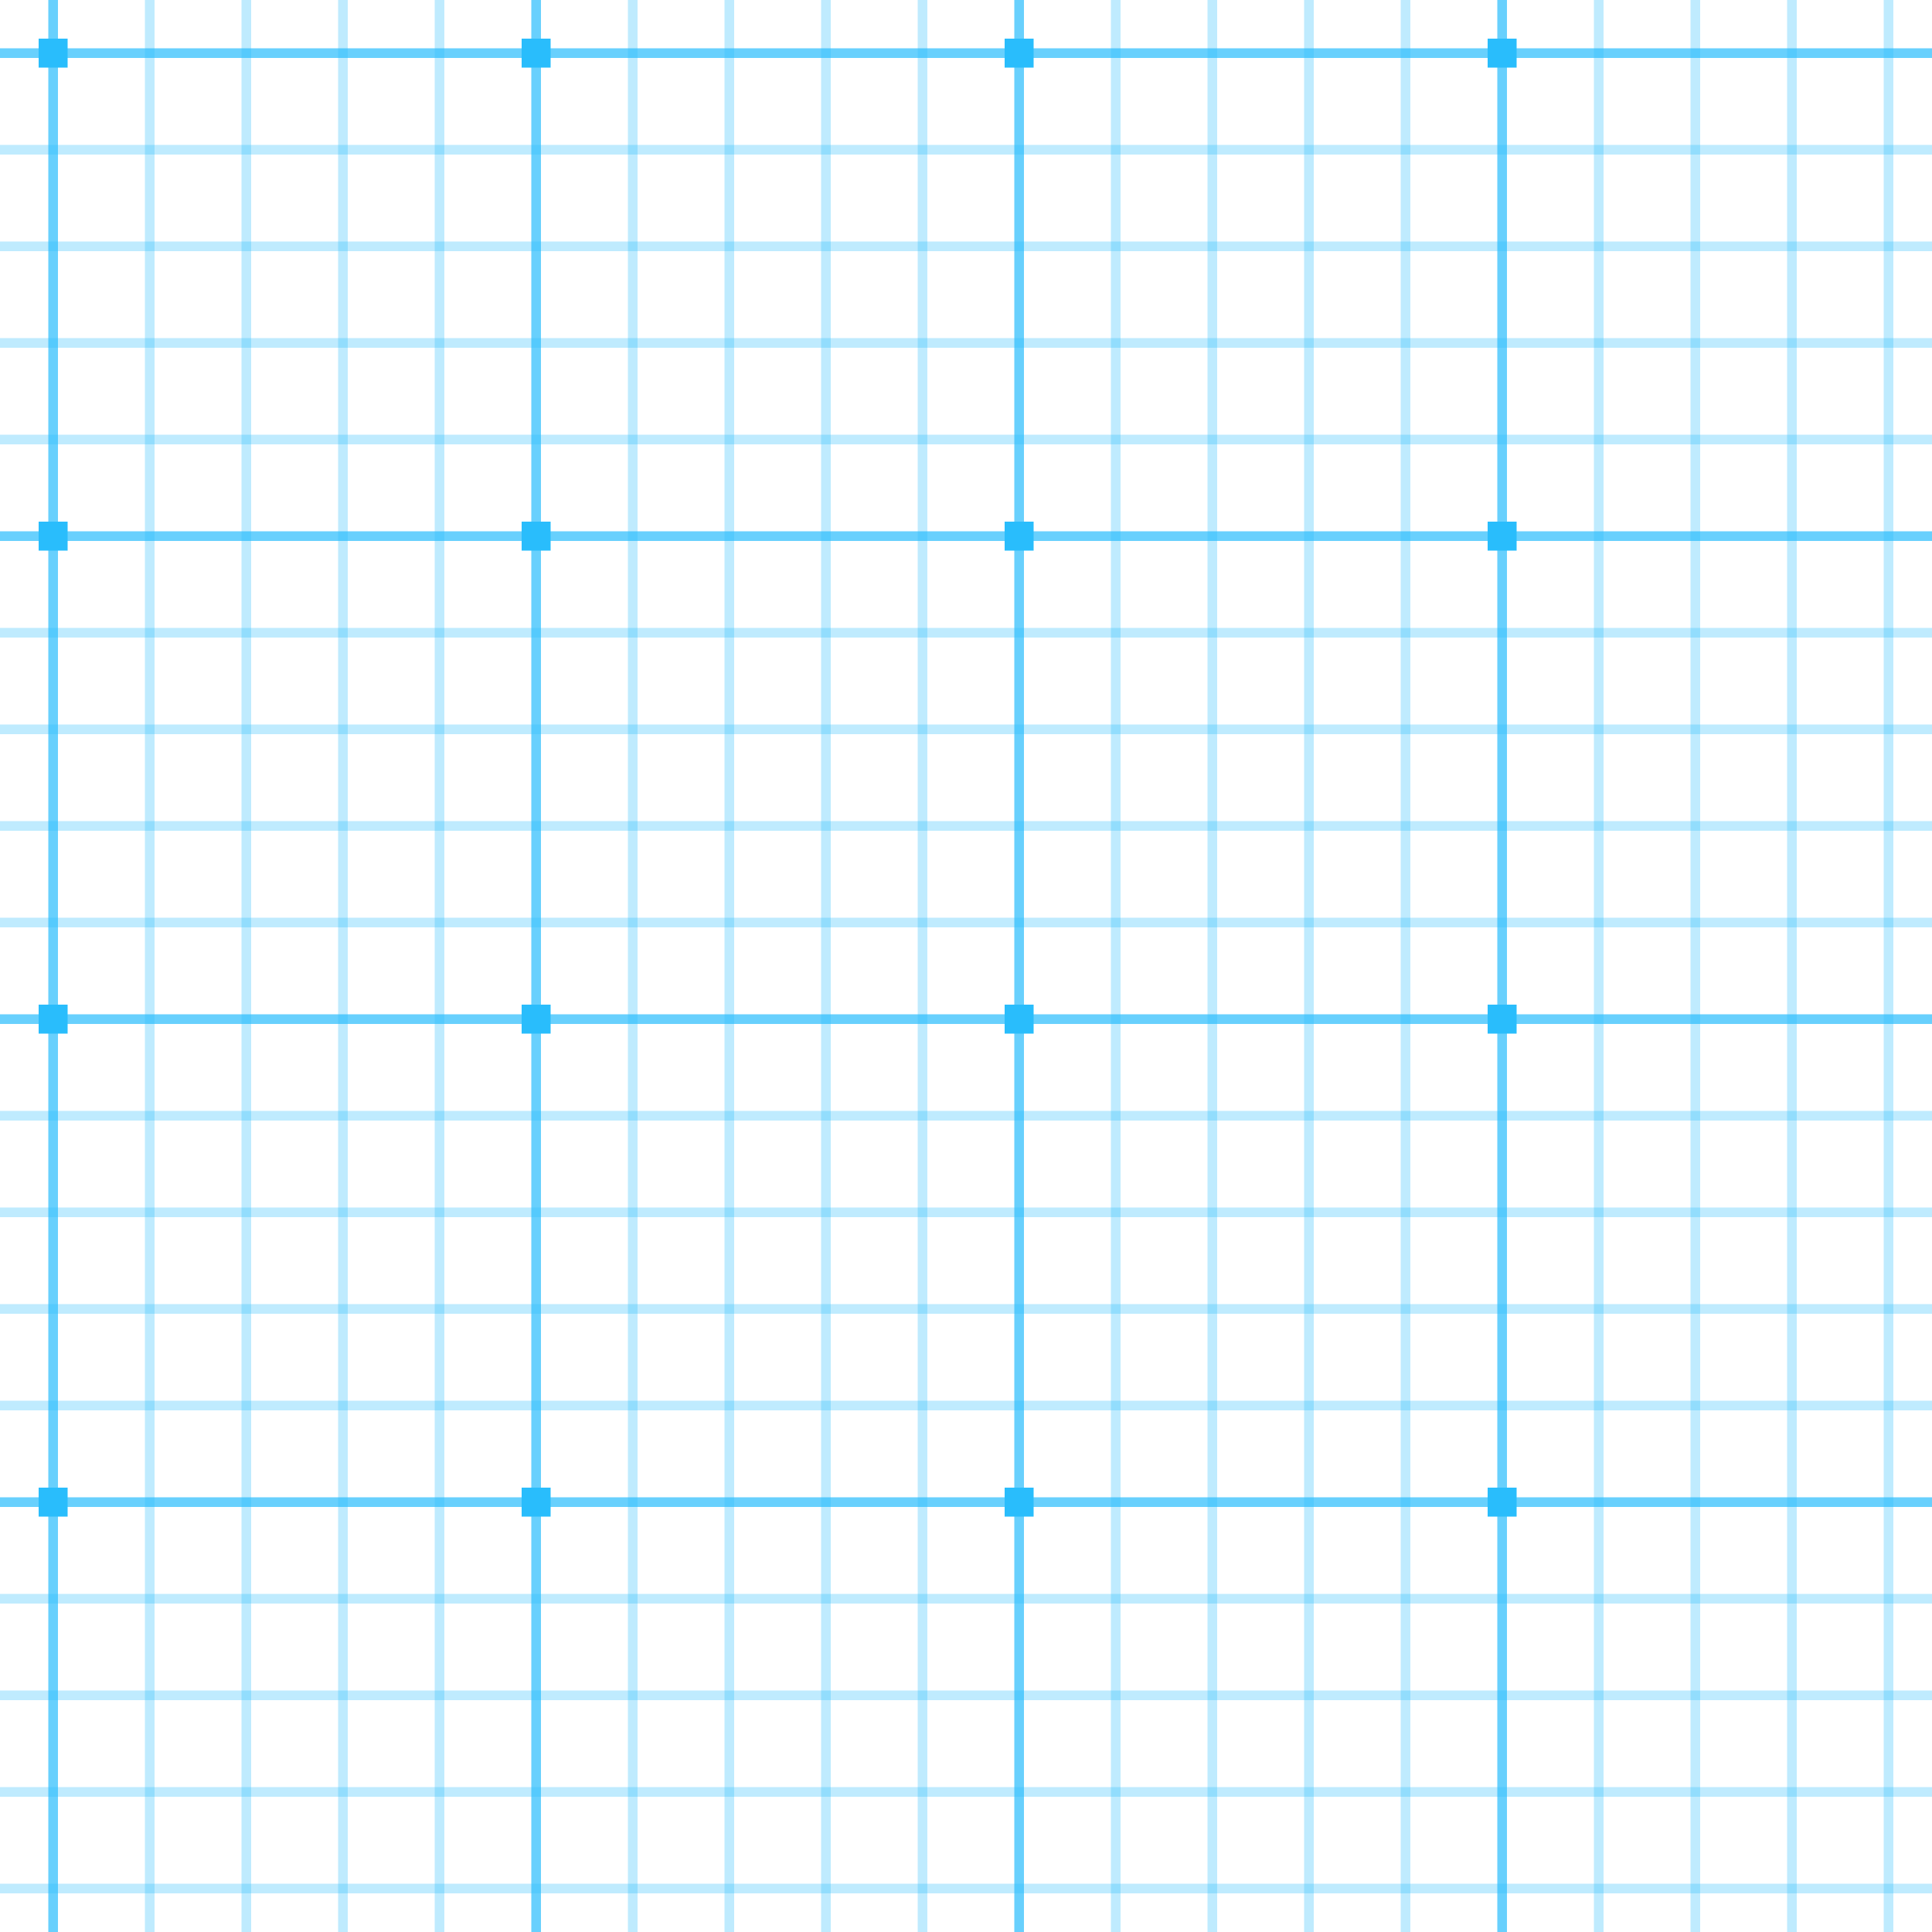 <svg width="200" height="200" viewBox="0 0 200 200" fill="none" xmlns="http://www.w3.org/2000/svg">
<rect y="5" width="50" height="1" fill="#29BDFC" fill-opacity="0.7"/>
<rect y="15" width="50" height="1" fill="#29BDFC" fill-opacity="0.3"/>
<rect y="25" width="50" height="1" fill="#29BDFC" fill-opacity="0.3"/>
<rect y="35" width="50" height="1" fill="#29BDFC" fill-opacity="0.3"/>
<rect y="45" width="50" height="1" fill="#29BDFC" fill-opacity="0.3"/>
<rect x="46" width="50" height="1" transform="rotate(90 46 0)" fill="#29BDFC" fill-opacity="0.3"/>
<rect x="36" width="50" height="1" transform="rotate(90 36 0)" fill="#29BDFC" fill-opacity="0.3"/>
<rect x="26" width="50" height="1" transform="rotate(90 26 0)" fill="#29BDFC" fill-opacity="0.3"/>
<rect x="16" width="50" height="1" transform="rotate(90 16 0)" fill="#29BDFC" fill-opacity="0.3"/>
<rect x="6" width="50" height="1" transform="rotate(90 6 0)" fill="#29BDFC" fill-opacity="0.7"/>
<rect x="4" y="4" width="3" height="3" fill="#29BDFC"/>
<rect x="50" y="5" width="50" height="1" fill="#29BDFC" fill-opacity="0.7"/>
<rect x="50" y="15" width="50" height="1" fill="#29BDFC" fill-opacity="0.3"/>
<rect x="50" y="25" width="50" height="1" fill="#29BDFC" fill-opacity="0.3"/>
<rect x="50" y="35" width="50" height="1" fill="#29BDFC" fill-opacity="0.3"/>
<rect x="50" y="45" width="50" height="1" fill="#29BDFC" fill-opacity="0.3"/>
<rect x="96" width="50" height="1" transform="rotate(90 96 0)" fill="#29BDFC" fill-opacity="0.3"/>
<rect x="86" width="50" height="1" transform="rotate(90 86 0)" fill="#29BDFC" fill-opacity="0.3"/>
<rect x="76" width="50" height="1" transform="rotate(90 76 0)" fill="#29BDFC" fill-opacity="0.3"/>
<rect x="66" width="50" height="1" transform="rotate(90 66 0)" fill="#29BDFC" fill-opacity="0.3"/>
<rect x="56" width="50" height="1" transform="rotate(90 56 0)" fill="#29BDFC" fill-opacity="0.7"/>
<rect x="54" y="4" width="3" height="3" fill="#29BDFC"/>
<rect x="100" y="5" width="50" height="1" fill="#29BDFC" fill-opacity="0.7"/>
<rect x="100" y="15" width="50" height="1" fill="#29BDFC" fill-opacity="0.3"/>
<rect x="100" y="25" width="50" height="1" fill="#29BDFC" fill-opacity="0.3"/>
<rect x="100" y="35" width="50" height="1" fill="#29BDFC" fill-opacity="0.3"/>
<rect x="100" y="45" width="50" height="1" fill="#29BDFC" fill-opacity="0.3"/>
<rect x="146" width="50" height="1" transform="rotate(90 146 0)" fill="#29BDFC" fill-opacity="0.3"/>
<rect x="136" width="50" height="1" transform="rotate(90 136 0)" fill="#29BDFC" fill-opacity="0.3"/>
<rect x="126" width="50" height="1" transform="rotate(90 126 0)" fill="#29BDFC" fill-opacity="0.3"/>
<rect x="116" width="50" height="1" transform="rotate(90 116 0)" fill="#29BDFC" fill-opacity="0.3"/>
<rect x="106" width="50" height="1" transform="rotate(90 106 0)" fill="#29BDFC" fill-opacity="0.7"/>
<rect x="104" y="4" width="3" height="3" fill="#29BDFC"/>
<rect x="150" y="5" width="50" height="1" fill="#29BDFC" fill-opacity="0.7"/>
<rect x="150" y="15" width="50" height="1" fill="#29BDFC" fill-opacity="0.3"/>
<rect x="150" y="25" width="50" height="1" fill="#29BDFC" fill-opacity="0.3"/>
<rect x="150" y="35" width="50" height="1" fill="#29BDFC" fill-opacity="0.3"/>
<rect x="150" y="45" width="50" height="1" fill="#29BDFC" fill-opacity="0.3"/>
<rect x="196" width="50" height="1" transform="rotate(90 196 0)" fill="#29BDFC" fill-opacity="0.3"/>
<rect x="186" width="50" height="1" transform="rotate(90 186 0)" fill="#29BDFC" fill-opacity="0.3"/>
<rect x="176" width="50" height="1" transform="rotate(90 176 0)" fill="#29BDFC" fill-opacity="0.3"/>
<rect x="166" width="50" height="1" transform="rotate(90 166 0)" fill="#29BDFC" fill-opacity="0.3"/>
<rect x="156" width="50" height="1" transform="rotate(90 156 0)" fill="#29BDFC" fill-opacity="0.7"/>
<rect x="154" y="4" width="3" height="3" fill="#29BDFC"/>
<rect y="55" width="50" height="1" fill="#29BDFC" fill-opacity="0.7"/>
<rect y="65" width="50" height="1" fill="#29BDFC" fill-opacity="0.3"/>
<rect y="75" width="50" height="1" fill="#29BDFC" fill-opacity="0.3"/>
<rect y="85" width="50" height="1" fill="#29BDFC" fill-opacity="0.3"/>
<rect y="95" width="50" height="1" fill="#29BDFC" fill-opacity="0.3"/>
<rect x="46" y="50" width="50" height="1" transform="rotate(90 46 50)" fill="#29BDFC" fill-opacity="0.3"/>
<rect x="36" y="50" width="50" height="1" transform="rotate(90 36 50)" fill="#29BDFC" fill-opacity="0.3"/>
<rect x="26" y="50" width="50" height="1" transform="rotate(90 26 50)" fill="#29BDFC" fill-opacity="0.3"/>
<rect x="16" y="50" width="50" height="1" transform="rotate(90 16 50)" fill="#29BDFC" fill-opacity="0.3"/>
<rect x="6" y="50" width="50" height="1" transform="rotate(90 6 50)" fill="#29BDFC" fill-opacity="0.7"/>
<rect x="4" y="54" width="3" height="3" fill="#29BDFC"/>
<rect x="50" y="55" width="50" height="1" fill="#29BDFC" fill-opacity="0.7"/>
<rect x="50" y="65" width="50" height="1" fill="#29BDFC" fill-opacity="0.3"/>
<rect x="50" y="75" width="50" height="1" fill="#29BDFC" fill-opacity="0.3"/>
<rect x="50" y="85" width="50" height="1" fill="#29BDFC" fill-opacity="0.3"/>
<rect x="50" y="95" width="50" height="1" fill="#29BDFC" fill-opacity="0.3"/>
<rect x="96" y="50" width="50" height="1" transform="rotate(90 96 50)" fill="#29BDFC" fill-opacity="0.3"/>
<rect x="86" y="50" width="50" height="1" transform="rotate(90 86 50)" fill="#29BDFC" fill-opacity="0.3"/>
<rect x="76" y="50" width="50" height="1" transform="rotate(90 76 50)" fill="#29BDFC" fill-opacity="0.3"/>
<rect x="66" y="50" width="50" height="1" transform="rotate(90 66 50)" fill="#29BDFC" fill-opacity="0.3"/>
<rect x="56" y="50" width="50" height="1" transform="rotate(90 56 50)" fill="#29BDFC" fill-opacity="0.7"/>
<rect x="54" y="54" width="3" height="3" fill="#29BDFC"/>
<rect x="100" y="55" width="50" height="1" fill="#29BDFC" fill-opacity="0.7"/>
<rect x="100" y="65" width="50" height="1" fill="#29BDFC" fill-opacity="0.3"/>
<rect x="100" y="75" width="50" height="1" fill="#29BDFC" fill-opacity="0.3"/>
<rect x="100" y="85" width="50" height="1" fill="#29BDFC" fill-opacity="0.3"/>
<rect x="100" y="95" width="50" height="1" fill="#29BDFC" fill-opacity="0.3"/>
<rect x="146" y="50" width="50" height="1" transform="rotate(90 146 50)" fill="#29BDFC" fill-opacity="0.3"/>
<rect x="136" y="50" width="50" height="1" transform="rotate(90 136 50)" fill="#29BDFC" fill-opacity="0.3"/>
<rect x="126" y="50" width="50" height="1" transform="rotate(90 126 50)" fill="#29BDFC" fill-opacity="0.3"/>
<rect x="116" y="50" width="50" height="1" transform="rotate(90 116 50)" fill="#29BDFC" fill-opacity="0.3"/>
<rect x="106" y="50" width="50" height="1" transform="rotate(90 106 50)" fill="#29BDFC" fill-opacity="0.7"/>
<rect x="104" y="54" width="3" height="3" fill="#29BDFC"/>
<rect x="150" y="55" width="50" height="1" fill="#29BDFC" fill-opacity="0.7"/>
<rect x="150" y="65" width="50" height="1" fill="#29BDFC" fill-opacity="0.3"/>
<rect x="150" y="75" width="50" height="1" fill="#29BDFC" fill-opacity="0.3"/>
<rect x="150" y="85" width="50" height="1" fill="#29BDFC" fill-opacity="0.3"/>
<rect x="150" y="95" width="50" height="1" fill="#29BDFC" fill-opacity="0.3"/>
<rect x="196" y="50" width="50" height="1" transform="rotate(90 196 50)" fill="#29BDFC" fill-opacity="0.3"/>
<rect x="186" y="50" width="50" height="1" transform="rotate(90 186 50)" fill="#29BDFC" fill-opacity="0.3"/>
<rect x="176" y="50" width="50" height="1" transform="rotate(90 176 50)" fill="#29BDFC" fill-opacity="0.3"/>
<rect x="166" y="50" width="50" height="1" transform="rotate(90 166 50)" fill="#29BDFC" fill-opacity="0.3"/>
<rect x="156" y="50" width="50" height="1" transform="rotate(90 156 50)" fill="#29BDFC" fill-opacity="0.7"/>
<rect x="154" y="54" width="3" height="3" fill="#29BDFC"/>
<rect y="105" width="50" height="1" fill="#29BDFC" fill-opacity="0.7"/>
<rect y="115" width="50" height="1" fill="#29BDFC" fill-opacity="0.3"/>
<rect y="125" width="50" height="1" fill="#29BDFC" fill-opacity="0.3"/>
<rect y="135" width="50" height="1" fill="#29BDFC" fill-opacity="0.3"/>
<rect y="145" width="50" height="1" fill="#29BDFC" fill-opacity="0.3"/>
<rect x="46" y="100" width="50" height="1" transform="rotate(90 46 100)" fill="#29BDFC" fill-opacity="0.3"/>
<rect x="36" y="100" width="50" height="1" transform="rotate(90 36 100)" fill="#29BDFC" fill-opacity="0.3"/>
<rect x="26" y="100" width="50" height="1" transform="rotate(90 26 100)" fill="#29BDFC" fill-opacity="0.3"/>
<rect x="16" y="100" width="50" height="1" transform="rotate(90 16 100)" fill="#29BDFC" fill-opacity="0.3"/>
<rect x="6" y="100" width="50" height="1" transform="rotate(90 6 100)" fill="#29BDFC" fill-opacity="0.7"/>
<rect x="4" y="104" width="3" height="3" fill="#29BDFC"/>
<rect x="50" y="105" width="50" height="1" fill="#29BDFC" fill-opacity="0.7"/>
<rect x="50" y="115" width="50" height="1" fill="#29BDFC" fill-opacity="0.3"/>
<rect x="50" y="125" width="50" height="1" fill="#29BDFC" fill-opacity="0.3"/>
<rect x="50" y="135" width="50" height="1" fill="#29BDFC" fill-opacity="0.3"/>
<rect x="50" y="145" width="50" height="1" fill="#29BDFC" fill-opacity="0.3"/>
<rect x="96" y="100" width="50" height="1" transform="rotate(90 96 100)" fill="#29BDFC" fill-opacity="0.3"/>
<rect x="86" y="100" width="50" height="1" transform="rotate(90 86 100)" fill="#29BDFC" fill-opacity="0.3"/>
<rect x="76" y="100" width="50" height="1" transform="rotate(90 76 100)" fill="#29BDFC" fill-opacity="0.3"/>
<rect x="66" y="100" width="50" height="1" transform="rotate(90 66 100)" fill="#29BDFC" fill-opacity="0.3"/>
<rect x="56" y="100" width="50" height="1" transform="rotate(90 56 100)" fill="#29BDFC" fill-opacity="0.7"/>
<rect x="54" y="104" width="3" height="3" fill="#29BDFC"/>
<rect x="100" y="105" width="50" height="1" fill="#29BDFC" fill-opacity="0.7"/>
<rect x="100" y="115" width="50" height="1" fill="#29BDFC" fill-opacity="0.3"/>
<rect x="100" y="125" width="50" height="1" fill="#29BDFC" fill-opacity="0.3"/>
<rect x="100" y="135" width="50" height="1" fill="#29BDFC" fill-opacity="0.3"/>
<rect x="100" y="145" width="50" height="1" fill="#29BDFC" fill-opacity="0.3"/>
<rect x="146" y="100" width="50" height="1" transform="rotate(90 146 100)" fill="#29BDFC" fill-opacity="0.3"/>
<rect x="136" y="100" width="50" height="1" transform="rotate(90 136 100)" fill="#29BDFC" fill-opacity="0.3"/>
<rect x="126" y="100" width="50" height="1" transform="rotate(90 126 100)" fill="#29BDFC" fill-opacity="0.3"/>
<rect x="116" y="100" width="50" height="1" transform="rotate(90 116 100)" fill="#29BDFC" fill-opacity="0.3"/>
<rect x="106" y="100" width="50" height="1" transform="rotate(90 106 100)" fill="#29BDFC" fill-opacity="0.7"/>
<rect x="104" y="104" width="3" height="3" fill="#29BDFC"/>
<rect x="150" y="105" width="50" height="1" fill="#29BDFC" fill-opacity="0.7"/>
<rect x="150" y="115" width="50" height="1" fill="#29BDFC" fill-opacity="0.3"/>
<rect x="150" y="125" width="50" height="1" fill="#29BDFC" fill-opacity="0.3"/>
<rect x="150" y="135" width="50" height="1" fill="#29BDFC" fill-opacity="0.3"/>
<rect x="150" y="145" width="50" height="1" fill="#29BDFC" fill-opacity="0.3"/>
<rect x="196" y="100" width="50" height="1" transform="rotate(90 196 100)" fill="#29BDFC" fill-opacity="0.3"/>
<rect x="186" y="100" width="50" height="1" transform="rotate(90 186 100)" fill="#29BDFC" fill-opacity="0.3"/>
<rect x="176" y="100" width="50" height="1" transform="rotate(90 176 100)" fill="#29BDFC" fill-opacity="0.3"/>
<rect x="166" y="100" width="50" height="1" transform="rotate(90 166 100)" fill="#29BDFC" fill-opacity="0.3"/>
<rect x="156" y="100" width="50" height="1" transform="rotate(90 156 100)" fill="#29BDFC" fill-opacity="0.7"/>
<rect x="154" y="104" width="3" height="3" fill="#29BDFC"/>
<rect y="155" width="50" height="1" fill="#29BDFC" fill-opacity="0.7"/>
<rect y="165" width="50" height="1" fill="#29BDFC" fill-opacity="0.3"/>
<rect y="175" width="50" height="1" fill="#29BDFC" fill-opacity="0.3"/>
<rect y="185" width="50" height="1" fill="#29BDFC" fill-opacity="0.3"/>
<rect y="195" width="50" height="1" fill="#29BDFC" fill-opacity="0.3"/>
<rect x="46" y="150" width="50" height="1" transform="rotate(90 46 150)" fill="#29BDFC" fill-opacity="0.3"/>
<rect x="36" y="150" width="50" height="1" transform="rotate(90 36 150)" fill="#29BDFC" fill-opacity="0.3"/>
<rect x="26" y="150" width="50" height="1" transform="rotate(90 26 150)" fill="#29BDFC" fill-opacity="0.3"/>
<rect x="16" y="150" width="50" height="1" transform="rotate(90 16 150)" fill="#29BDFC" fill-opacity="0.3"/>
<rect x="6" y="150" width="50" height="1" transform="rotate(90 6 150)" fill="#29BDFC" fill-opacity="0.7"/>
<rect x="4" y="154" width="3" height="3" fill="#29BDFC"/>
<rect x="50" y="155" width="50" height="1" fill="#29BDFC" fill-opacity="0.7"/>
<rect x="50" y="165" width="50" height="1" fill="#29BDFC" fill-opacity="0.3"/>
<rect x="50" y="175" width="50" height="1" fill="#29BDFC" fill-opacity="0.3"/>
<rect x="50" y="185" width="50" height="1" fill="#29BDFC" fill-opacity="0.3"/>
<rect x="50" y="195" width="50" height="1" fill="#29BDFC" fill-opacity="0.3"/>
<rect x="96" y="150" width="50" height="1" transform="rotate(90 96 150)" fill="#29BDFC" fill-opacity="0.3"/>
<rect x="86" y="150" width="50" height="1" transform="rotate(90 86 150)" fill="#29BDFC" fill-opacity="0.3"/>
<rect x="76" y="150" width="50" height="1" transform="rotate(90 76 150)" fill="#29BDFC" fill-opacity="0.3"/>
<rect x="66" y="150" width="50" height="1" transform="rotate(90 66 150)" fill="#29BDFC" fill-opacity="0.3"/>
<rect x="56" y="150" width="50" height="1" transform="rotate(90 56 150)" fill="#29BDFC" fill-opacity="0.7"/>
<rect x="54" y="154" width="3" height="3" fill="#29BDFC"/>
<rect x="100" y="155" width="50" height="1" fill="#29BDFC" fill-opacity="0.7"/>
<rect x="100" y="165" width="50" height="1" fill="#29BDFC" fill-opacity="0.3"/>
<rect x="100" y="175" width="50" height="1" fill="#29BDFC" fill-opacity="0.3"/>
<rect x="100" y="185" width="50" height="1" fill="#29BDFC" fill-opacity="0.3"/>
<rect x="100" y="195" width="50" height="1" fill="#29BDFC" fill-opacity="0.3"/>
<rect x="146" y="150" width="50" height="1" transform="rotate(90 146 150)" fill="#29BDFC" fill-opacity="0.3"/>
<rect x="136" y="150" width="50" height="1" transform="rotate(90 136 150)" fill="#29BDFC" fill-opacity="0.3"/>
<rect x="126" y="150" width="50" height="1" transform="rotate(90 126 150)" fill="#29BDFC" fill-opacity="0.3"/>
<rect x="116" y="150" width="50" height="1" transform="rotate(90 116 150)" fill="#29BDFC" fill-opacity="0.3"/>
<rect x="106" y="150" width="50" height="1" transform="rotate(90 106 150)" fill="#29BDFC" fill-opacity="0.7"/>
<rect x="104" y="154" width="3" height="3" fill="#29BDFC"/>
<rect x="150" y="155" width="50" height="1" fill="#29BDFC" fill-opacity="0.7"/>
<rect x="150" y="165" width="50" height="1" fill="#29BDFC" fill-opacity="0.3"/>
<rect x="150" y="175" width="50" height="1" fill="#29BDFC" fill-opacity="0.3"/>
<rect x="150" y="185" width="50" height="1" fill="#29BDFC" fill-opacity="0.3"/>
<rect x="150" y="195" width="50" height="1" fill="#29BDFC" fill-opacity="0.3"/>
<rect x="196" y="150" width="50" height="1" transform="rotate(90 196 150)" fill="#29BDFC" fill-opacity="0.3"/>
<rect x="186" y="150" width="50" height="1" transform="rotate(90 186 150)" fill="#29BDFC" fill-opacity="0.3"/>
<rect x="176" y="150" width="50" height="1" transform="rotate(90 176 150)" fill="#29BDFC" fill-opacity="0.3"/>
<rect x="166" y="150" width="50" height="1" transform="rotate(90 166 150)" fill="#29BDFC" fill-opacity="0.3"/>
<rect x="156" y="150" width="50" height="1" transform="rotate(90 156 150)" fill="#29BDFC" fill-opacity="0.7"/>
<rect x="154" y="154" width="3" height="3" fill="#29BDFC"/>
</svg>
